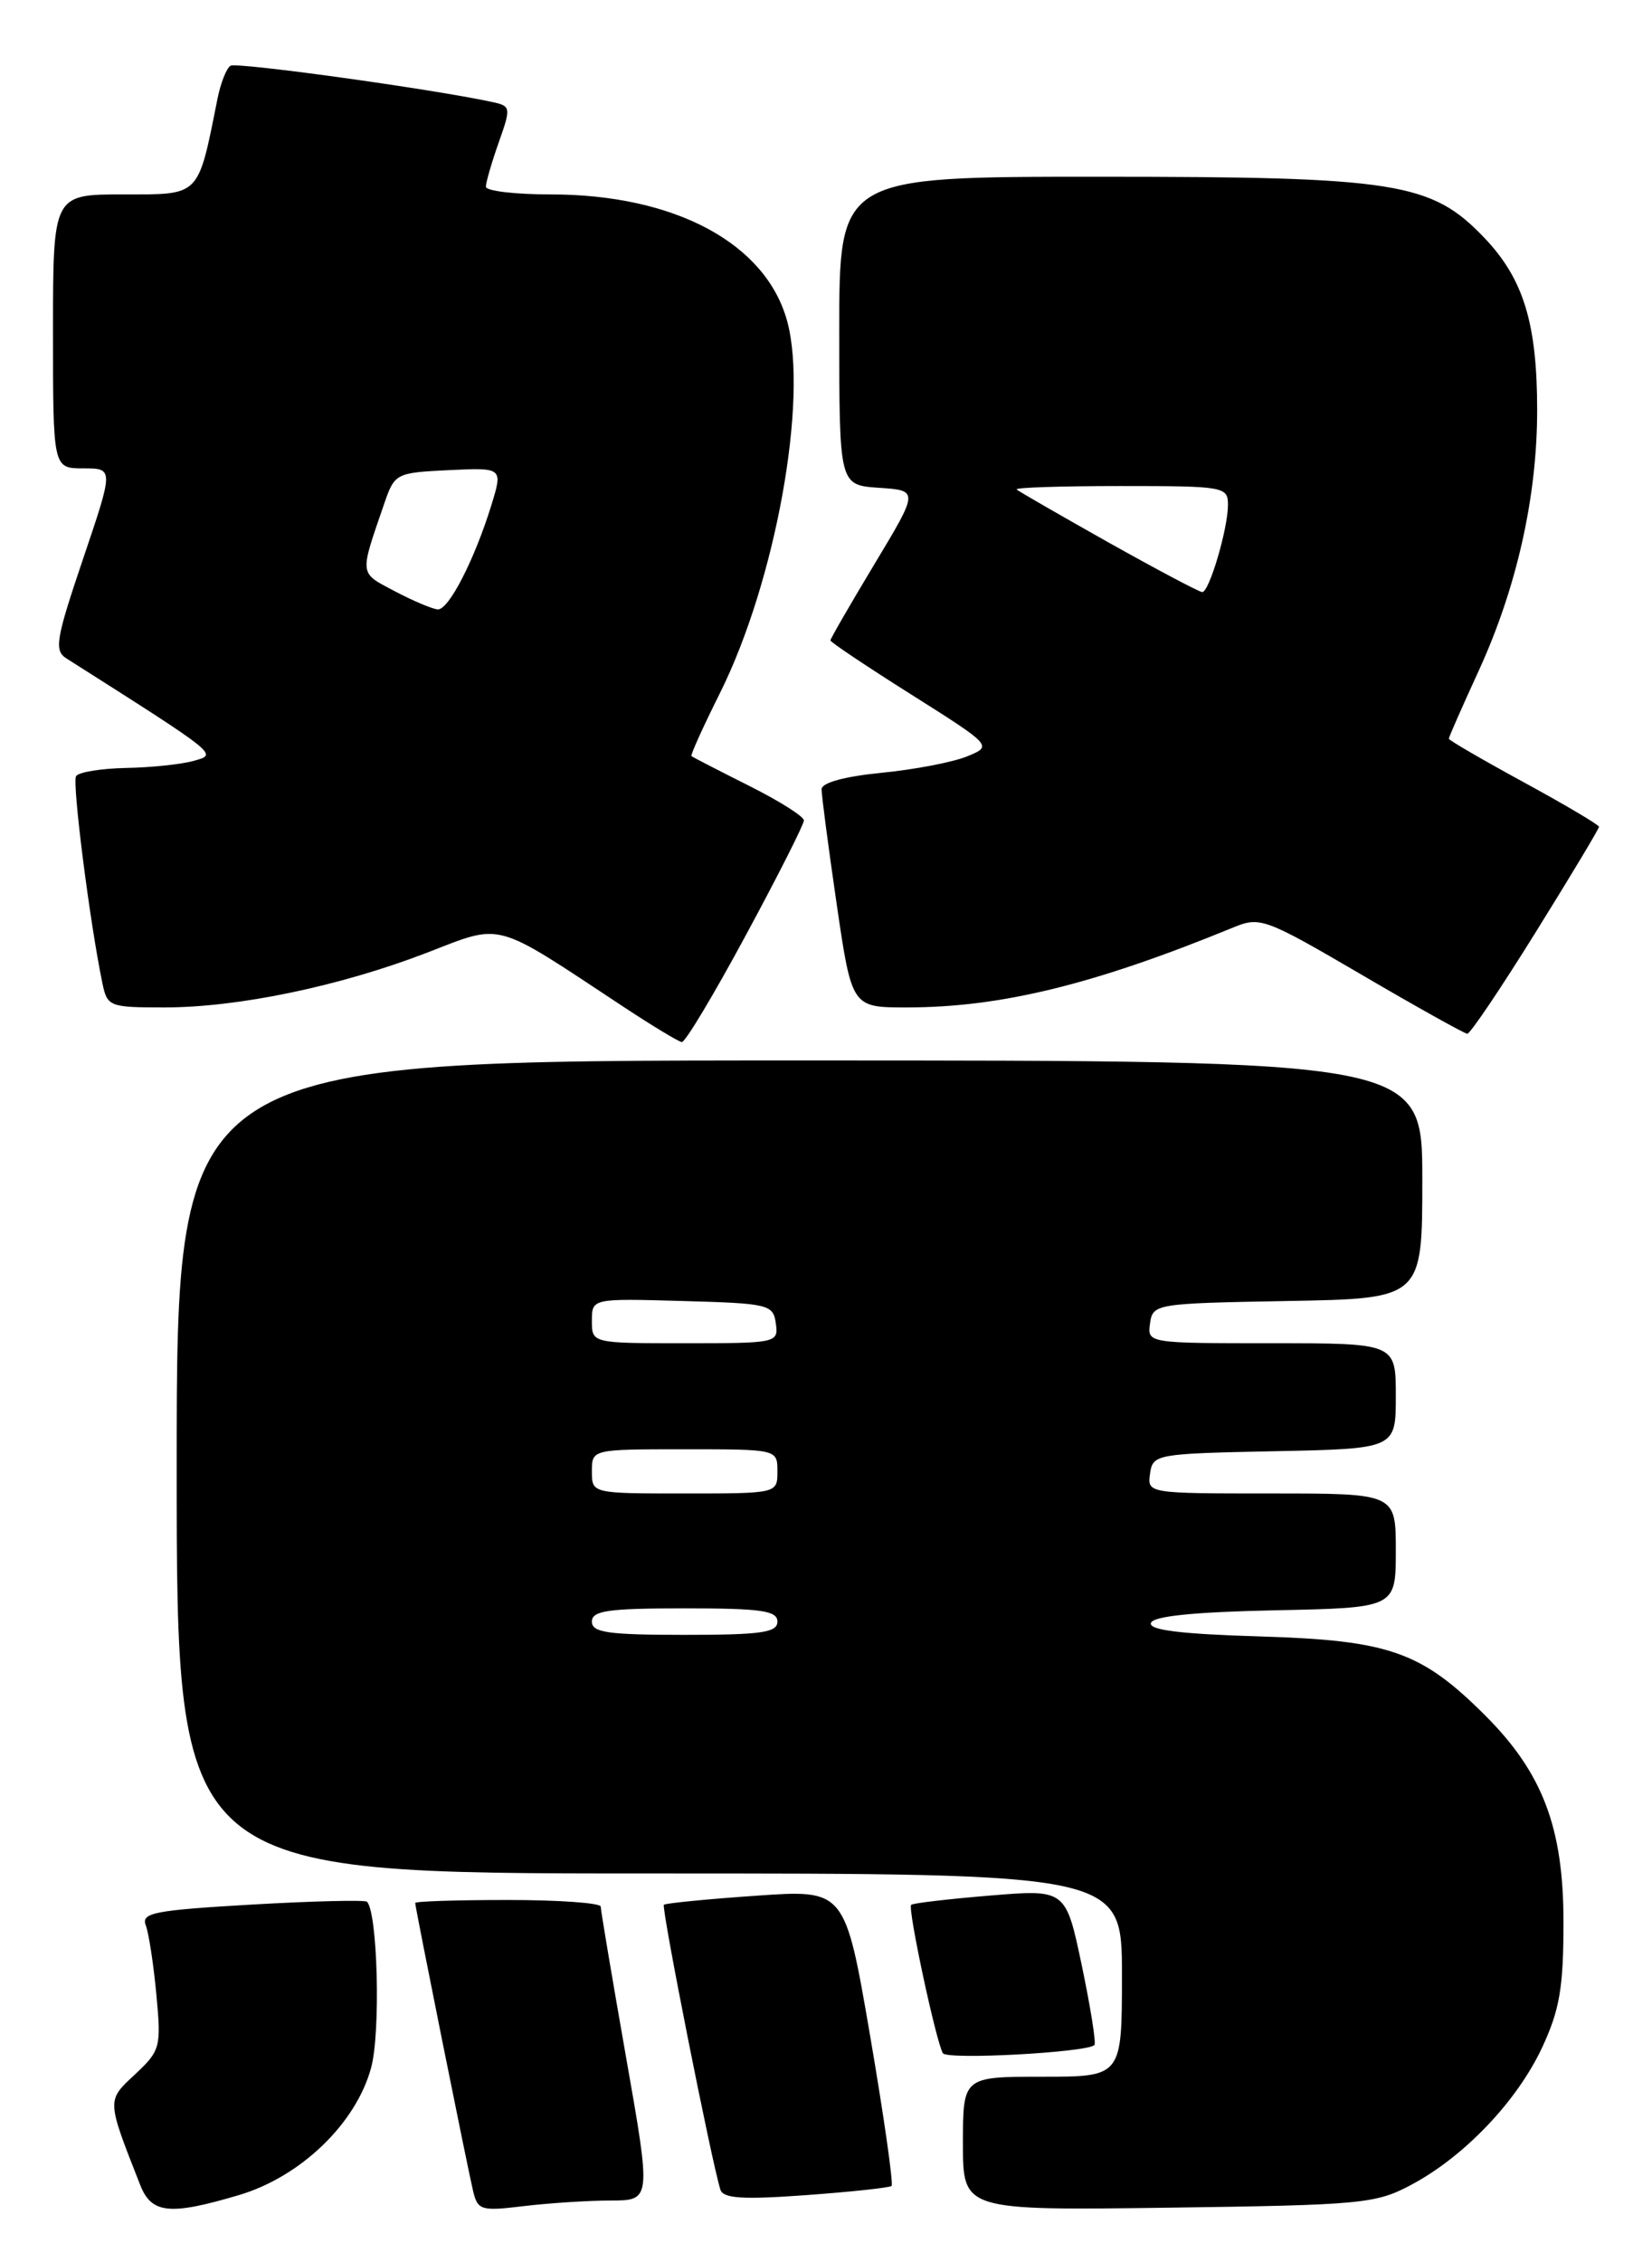 <?xml version="1.0" encoding="UTF-8" standalone="no"?>
<!DOCTYPE svg PUBLIC "-//W3C//DTD SVG 1.1//EN" "http://www.w3.org/Graphics/SVG/1.1/DTD/svg11.dtd" >
<svg xmlns="http://www.w3.org/2000/svg" xmlns:xlink="http://www.w3.org/1999/xlink" version="1.1" viewBox="0 0 187 256">
 <g >
 <path fill="currentColor"
d=" M 27.06 248.39 C 34.05 246.31 40.30 240.29 42.01 233.98 C 43.10 229.98 42.75 216.42 41.54 215.20 C 41.31 214.98 35.44 215.12 28.50 215.52 C 17.47 216.16 15.96 216.45 16.50 217.86 C 16.84 218.75 17.38 222.28 17.70 225.70 C 18.26 231.67 18.15 232.05 15.29 234.73 C 12.06 237.74 12.05 237.53 15.87 247.25 C 17.15 250.51 19.21 250.72 27.06 248.39 Z  M 69.11 249.01 C 73.72 249.00 73.72 249.00 70.86 232.75 C 69.29 223.81 68.00 216.16 68.00 215.75 C 68.00 215.34 63.28 215.00 57.50 215.00 C 51.72 215.00 47.00 215.15 47.00 215.34 C 47.00 215.85 52.88 245.09 53.54 247.88 C 54.07 250.12 54.42 250.23 59.30 249.64 C 62.16 249.30 66.58 249.01 69.11 249.01 Z  M 159.79 247.21 C 165.79 244.00 171.74 237.75 174.58 231.66 C 176.55 227.41 176.98 224.91 176.98 217.50 C 176.98 206.83 174.63 200.63 168.13 194.13 C 160.90 186.90 157.25 185.62 142.70 185.18 C 133.65 184.91 130.01 184.46 130.28 183.65 C 130.54 182.88 135.15 182.41 144.33 182.22 C 158.00 181.94 158.00 181.94 158.00 175.47 C 158.00 169.00 158.00 169.00 143.93 169.00 C 129.91 169.00 129.86 168.99 130.18 166.75 C 130.49 164.56 130.85 164.49 144.25 164.22 C 158.00 163.94 158.00 163.94 158.00 157.97 C 158.00 152.00 158.00 152.00 143.93 152.00 C 129.91 152.00 129.86 151.99 130.18 149.75 C 130.49 147.54 130.79 147.49 145.75 147.22 C 161.00 146.95 161.00 146.95 161.00 133.47 C 161.00 120.00 161.00 120.00 90.50 120.00 C 20.00 120.00 20.00 120.00 20.00 166.00 C 20.00 212.00 20.00 212.00 73.50 212.00 C 127.00 212.00 127.00 212.00 127.00 223.50 C 127.00 235.00 127.00 235.00 118.00 235.00 C 109.00 235.00 109.00 235.00 109.00 242.57 C 109.00 250.13 109.00 250.13 132.25 249.82 C 154.25 249.52 155.73 249.38 159.79 247.21 Z  M 100.92 247.36 C 101.15 247.16 100.06 239.52 98.50 230.40 C 95.65 213.81 95.65 213.81 85.58 214.52 C 80.03 214.90 75.34 215.37 75.15 215.54 C 74.83 215.83 80.58 244.79 81.55 247.79 C 81.87 248.78 84.09 248.92 91.23 248.40 C 96.33 248.03 100.69 247.56 100.92 247.36 Z  M 123.88 231.42 C 124.10 231.22 123.45 227.18 122.46 222.43 C 120.64 213.79 120.64 213.79 112.07 214.50 C 107.36 214.89 103.34 215.36 103.14 215.55 C 102.72 215.94 105.96 231.05 106.73 232.34 C 107.19 233.11 122.98 232.26 123.88 231.42 Z  M 84.43 105.82 C 88.05 99.13 91.00 93.28 91.00 92.84 C 91.00 92.39 88.19 90.62 84.75 88.90 C 81.31 87.17 78.39 85.67 78.27 85.56 C 78.14 85.45 79.59 82.24 81.50 78.42 C 87.79 65.80 91.51 45.23 89.11 36.36 C 86.71 27.53 76.39 22.00 62.32 22.00 C 58.29 22.00 55.00 21.61 55.00 21.13 C 55.00 20.64 55.65 18.40 56.45 16.13 C 57.86 12.14 57.84 12.00 55.70 11.54 C 48.78 10.05 26.80 7.01 26.09 7.44 C 25.63 7.73 24.97 9.41 24.62 11.17 C 22.38 22.36 22.73 22.00 13.96 22.00 C 6.00 22.00 6.00 22.00 6.00 37.50 C 6.00 53.00 6.00 53.00 9.43 53.00 C 12.87 53.00 12.87 53.00 9.40 63.25 C 6.33 72.33 6.11 73.61 7.51 74.50 C 24.88 85.53 24.62 85.33 22.00 86.08 C 20.62 86.48 17.16 86.85 14.31 86.90 C 11.45 86.96 8.89 87.37 8.61 87.83 C 8.15 88.57 10.16 104.38 11.59 111.25 C 12.14 113.91 12.38 114.00 18.62 114.00 C 26.96 114.00 38.47 111.60 48.27 107.83 C 57.02 104.46 55.69 104.10 70.50 113.88 C 73.80 116.06 76.81 117.88 77.18 117.92 C 77.56 117.96 80.82 112.52 84.43 105.82 Z  M 173.84 105.48 C 177.78 99.15 181.00 93.78 181.00 93.56 C 181.00 93.34 177.18 91.08 172.50 88.53 C 167.82 85.98 164.00 83.76 164.00 83.59 C 164.00 83.42 165.52 79.96 167.39 75.89 C 171.69 66.50 174.00 56.21 174.00 46.42 C 174.00 36.60 172.46 31.57 168.04 26.93 C 162.02 20.62 158.12 20.00 124.32 20.00 C 95.00 20.00 95.00 20.00 95.00 37.45 C 95.00 54.89 95.00 54.89 99.50 55.20 C 104.00 55.50 104.00 55.50 99.00 63.81 C 96.25 68.38 94.00 72.28 94.00 72.47 C 94.00 72.66 98.13 75.43 103.18 78.61 C 112.36 84.41 112.36 84.41 109.45 85.60 C 107.85 86.25 103.50 87.09 99.77 87.45 C 95.58 87.87 93.00 88.57 93.00 89.31 C 92.99 89.96 93.76 95.79 94.70 102.25 C 96.42 114.00 96.42 114.00 102.62 114.00 C 113.30 114.00 123.86 111.41 139.63 104.94 C 142.63 103.70 143.22 103.92 154.13 110.30 C 160.38 113.96 165.77 116.96 166.09 116.98 C 166.42 116.99 169.90 111.82 173.84 105.48 Z  M 67.00 183.50 C 67.00 182.26 68.83 182.00 77.50 182.00 C 86.17 182.00 88.00 182.26 88.00 183.50 C 88.00 184.74 86.17 185.00 77.50 185.00 C 68.83 185.00 67.00 184.74 67.00 183.50 Z  M 67.00 166.50 C 67.00 164.00 67.00 164.00 77.50 164.00 C 88.00 164.00 88.00 164.00 88.00 166.50 C 88.00 169.00 88.00 169.00 77.50 169.00 C 67.00 169.00 67.00 169.00 67.00 166.50 Z  M 67.00 149.47 C 67.00 146.93 67.00 146.93 77.25 147.22 C 87.02 147.49 87.52 147.61 87.82 149.75 C 88.13 151.96 87.96 152.00 77.57 152.00 C 67.00 152.00 67.00 152.00 67.00 149.47 Z  M 44.70 66.91 C 40.62 64.75 40.67 65.20 43.49 57.00 C 44.67 53.57 44.81 53.49 50.81 53.20 C 56.93 52.91 56.93 52.91 55.61 57.20 C 53.70 63.36 50.80 69.01 49.56 68.96 C 48.98 68.93 46.79 68.01 44.70 66.91 Z  M 125.49 61.39 C 120.00 58.30 115.31 55.60 115.08 55.39 C 114.85 55.17 120.14 55.00 126.83 55.00 C 138.59 55.00 139.00 55.07 139.00 57.13 C 139.00 59.83 136.88 67.00 136.09 67.00 C 135.76 67.00 130.99 64.47 125.49 61.39 Z "/>
</g>
</svg>